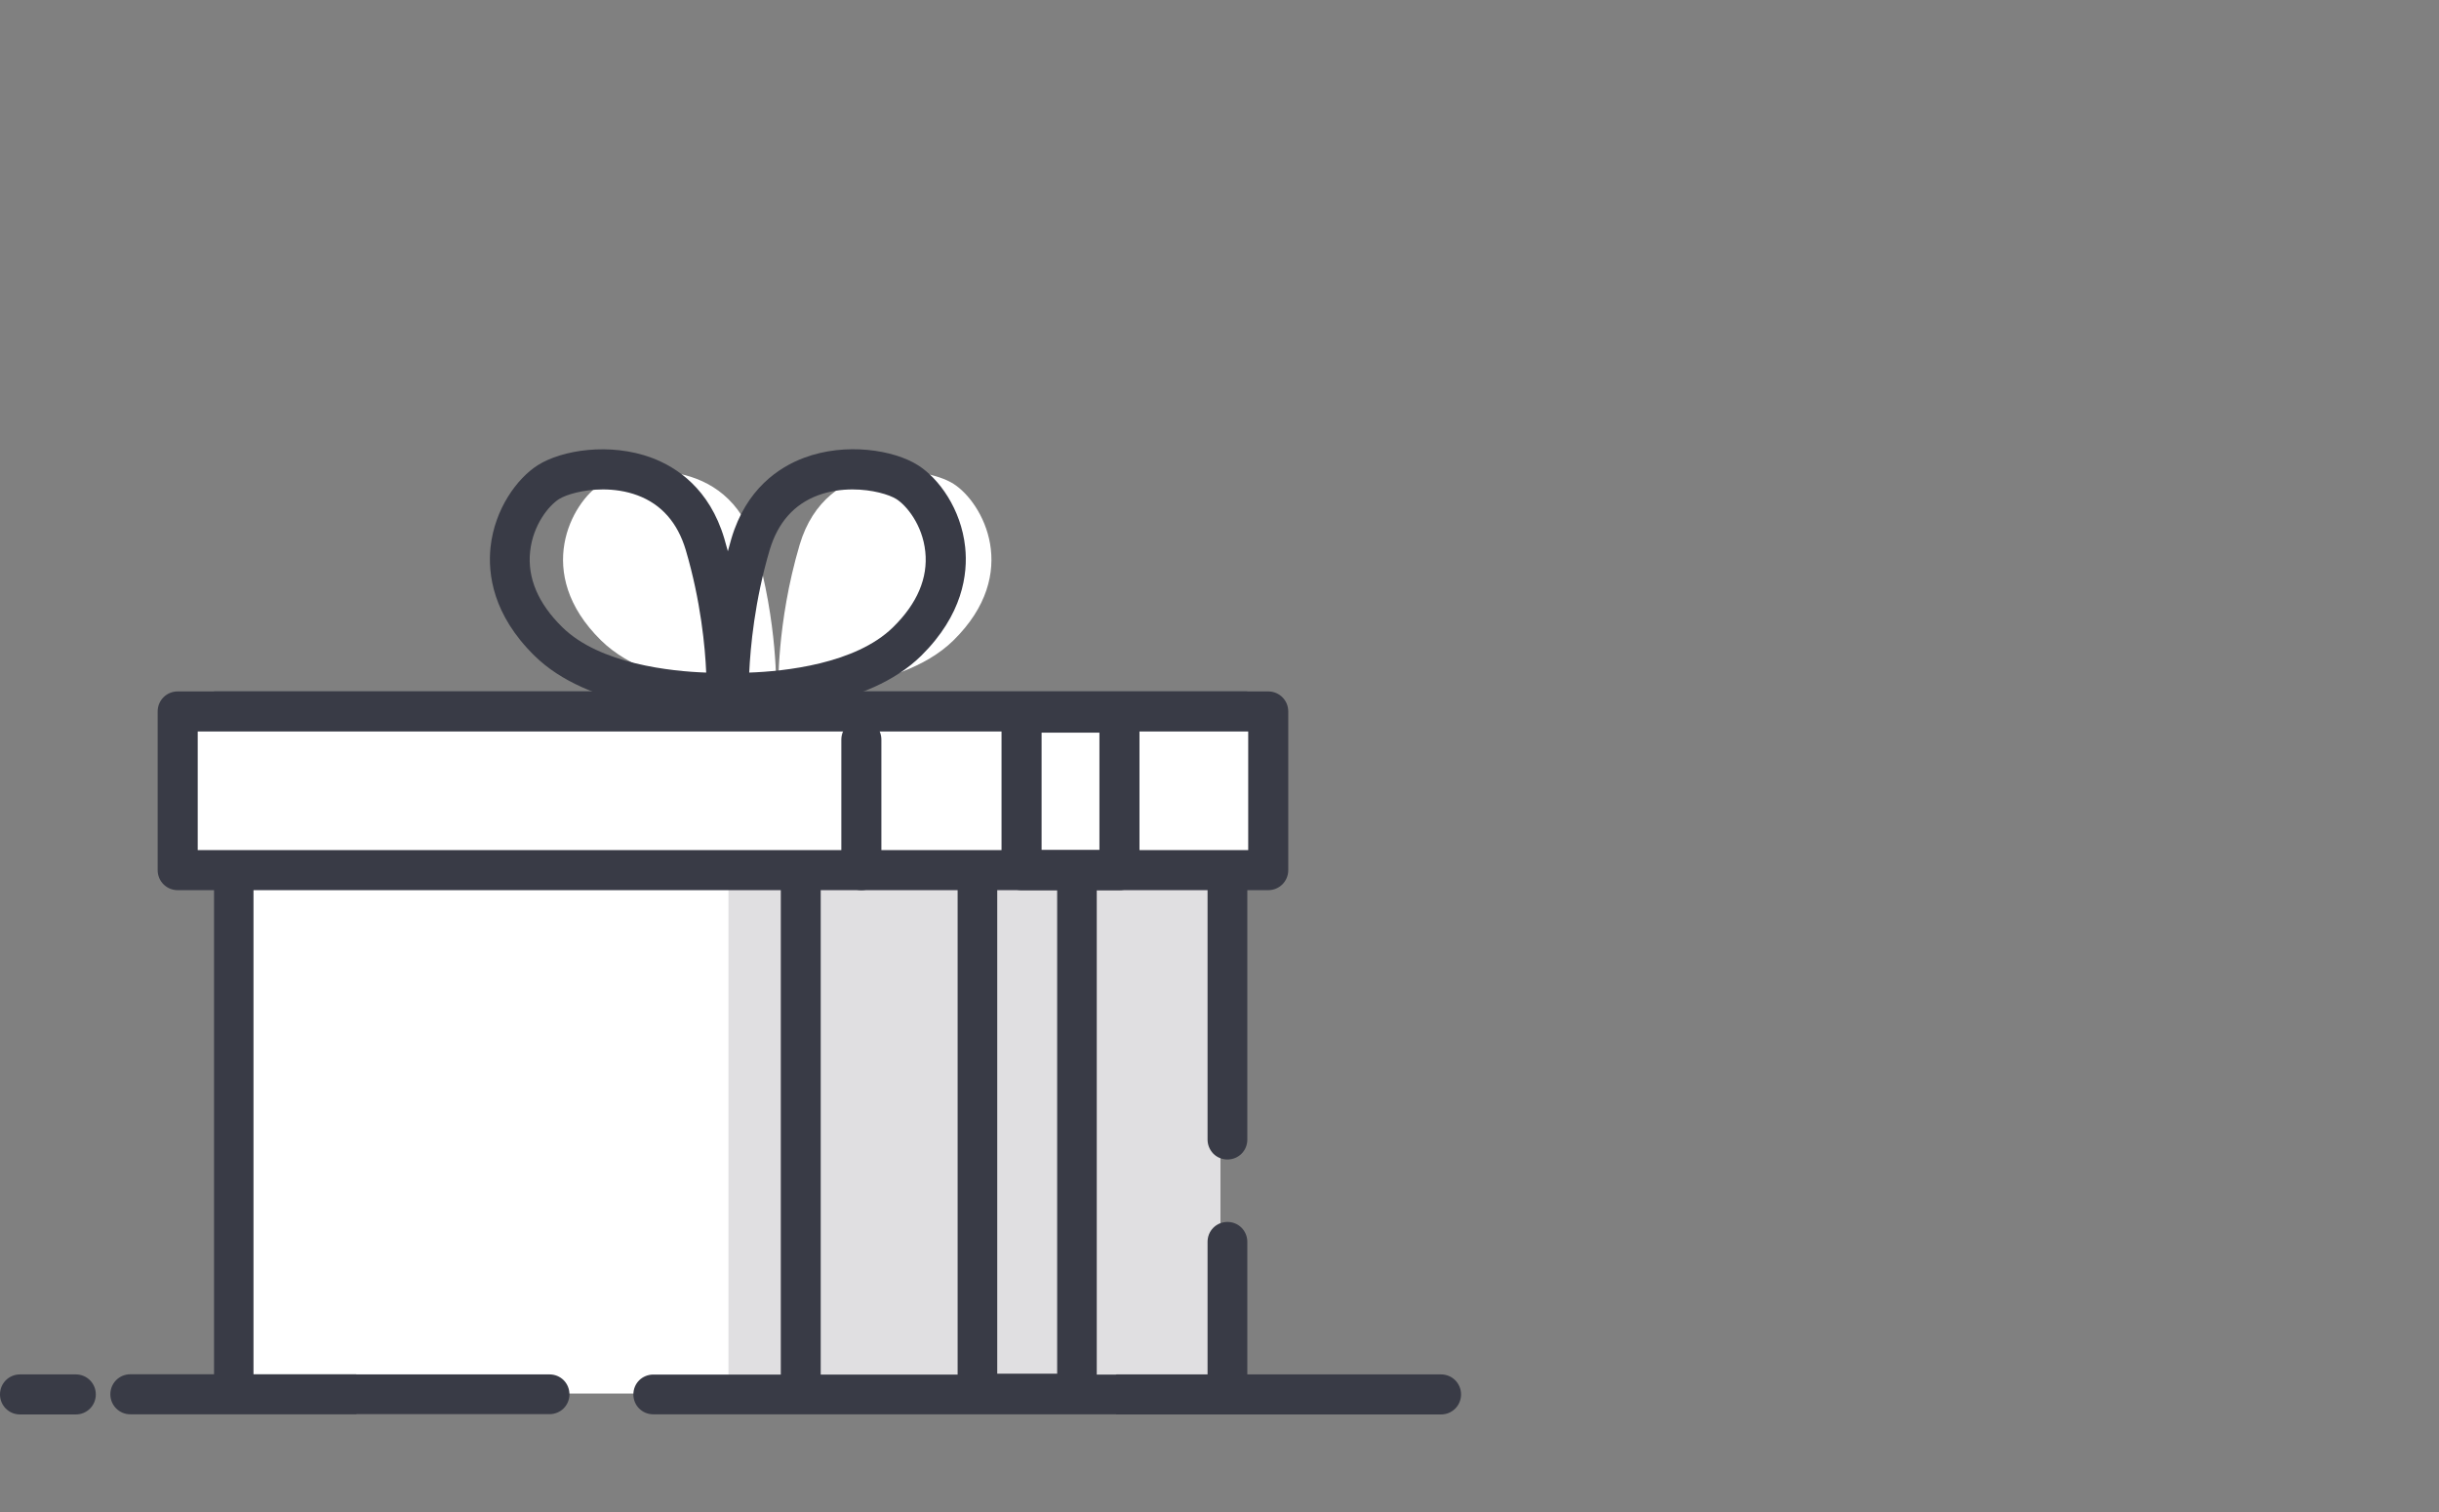 <svg width="200" height="124" viewBox="0 0 200 124" fill="none" xmlns="http://www.w3.org/2000/svg">
<rect x="0" y="0" width="200" height="124" fill="#808080" stroke="none"/>
<path d="M63.644 56.648C63.644 56.648 53.892 57.055 49.28 52.514C43.675 46.993 46.89 41.197 49.28 39.679C51.67 38.162 59.712 37.313 61.899 44.686C63.811 51.151 63.644 56.648 63.644 56.648Z" fill="white"/>
<path d="M63.824 56.648C63.824 56.648 73.575 57.055 78.188 52.514C83.793 46.993 80.578 41.197 78.188 39.679C75.798 38.162 67.756 37.313 65.569 44.686C63.657 51.151 63.824 56.648 63.824 56.648Z" fill="white"/>
<path d="M19.169 58.273H19.036V114.285H65.67V58.273H19.169Z" fill="white"/>
<path d="M59.734 58.346V114.358H100.08V58.492L59.734 58.346Z" fill="#E0DFE1"/>
<path d="M90.702 68.831H82.674V112.728H90.702V68.831Z" fill="#E0DFE1"/>
<path d="M118.178 112.716H102.281V101.842C102.281 101.416 102.111 100.99 101.807 100.686C101.502 100.382 101.089 100.212 100.651 100.212C100.213 100.212 99.8 100.382 99.496 100.686C99.191 100.99 99.021 101.404 99.021 101.842V112.716H91.565C91.565 112.716 91.516 112.728 91.492 112.728H89.935V59.976H99.021V93.461C99.021 93.887 99.191 94.301 99.496 94.617C99.8 94.921 100.213 95.091 100.651 95.091C101.089 95.091 101.502 94.921 101.807 94.617C102.111 94.313 102.281 93.899 102.281 93.461V56.704H17.552V112.704H10.691C9.779 112.704 9.049 113.433 9.049 114.346C9.049 115.258 9.779 115.988 10.691 115.988H29.192C29.192 115.988 29.24 115.976 29.265 115.976H45.065C45.49 115.976 45.916 115.805 46.22 115.501C46.524 115.197 46.695 114.784 46.695 114.346C46.695 113.908 46.524 113.494 46.22 113.19C45.916 112.886 45.503 112.716 45.065 112.716H29.253C29.253 112.716 29.204 112.704 29.18 112.704H20.787V59.964H64.027V112.728H53.567C53.141 112.728 52.715 112.898 52.411 113.202C52.107 113.506 51.937 113.92 51.937 114.358C51.937 114.796 52.107 115.209 52.411 115.513C52.715 115.817 53.129 115.988 53.567 115.988H91.48C91.48 115.988 91.529 116 91.553 116H118.166C119.078 116 119.808 115.27 119.808 114.358C119.808 113.446 119.078 112.716 118.166 112.716H118.178ZM78.526 112.728H67.299V59.964H78.526V112.728ZM86.675 112.655H81.774V60.122H86.688V112.667L86.675 112.655Z" fill="#393B46"/>
<path d="M6.215 116H1.642C0.73 116 0 115.27 0 114.358C0 113.446 0.73 112.716 1.642 112.716H6.215C7.128 112.716 7.857 113.446 7.857 114.358C7.857 115.27 7.128 116 6.215 116Z" fill="#393B46"/>
<path d="M58.907 58.468C56.377 58.468 48.227 58.115 43.824 53.773C40.419 50.428 39.993 47.083 40.224 44.881C40.565 41.719 42.413 39.225 44.092 38.155C46.062 36.902 50.015 36.27 53.445 37.547C55.489 38.313 58.177 40.077 59.393 44.164C61.4 50.926 61.242 56.619 61.23 56.862C61.206 57.726 60.512 58.419 59.661 58.456C59.6 58.456 59.333 58.468 58.907 58.468ZM49.444 40.138C47.826 40.138 46.427 40.563 45.843 40.928C45.016 41.451 43.703 43.032 43.471 45.234C43.24 47.399 44.128 49.491 46.111 51.437C49.188 54.466 55.075 55.062 57.909 55.159C57.824 53.104 57.471 49.297 56.231 45.1C55.562 42.862 54.236 41.354 52.278 40.624C51.329 40.271 50.344 40.138 49.432 40.138H49.444Z" fill="#393B46"/>
<path d="M60.463 58.468C60.038 58.468 59.77 58.468 59.709 58.455C58.846 58.419 58.164 57.726 58.14 56.862C58.14 56.619 57.982 50.926 59.977 44.164C61.193 40.077 63.881 38.313 65.925 37.547C69.355 36.257 73.308 36.902 75.278 38.155C76.969 39.225 78.818 41.731 79.146 44.881C79.377 47.083 78.939 50.416 75.546 53.773C71.143 58.115 62.993 58.468 60.463 58.468ZM69.914 40.138C69.002 40.138 68.017 40.271 67.068 40.624C65.11 41.354 63.784 42.862 63.115 45.1C61.874 49.297 61.534 53.104 61.436 55.159C64.27 55.062 70.157 54.466 73.235 51.437C75.217 49.491 76.105 47.399 75.874 45.234C75.643 43.032 74.329 41.451 73.502 40.928C72.919 40.563 71.532 40.138 69.902 40.138H69.914Z" fill="#393B46"/>
<path d="M103.996 58.346H14.572V71.361H103.996V58.346Z" fill="white"/>
<path d="M103.996 73.003H14.571C13.659 73.003 12.929 72.273 12.929 71.361V58.346C12.929 57.434 13.659 56.704 14.571 56.704H103.996C104.908 56.704 105.638 57.434 105.638 58.346V71.361C105.638 72.273 104.908 73.003 103.996 73.003ZM16.213 69.719H102.354V59.988H16.213V69.719Z" fill="#393B46"/>
<path d="M70.632 73.003C69.72 73.003 68.99 72.273 68.99 71.361V60.657C68.99 59.745 69.72 59.015 70.632 59.015C71.544 59.015 72.274 59.745 72.274 60.657V71.361C72.274 72.273 71.544 73.003 70.632 73.003Z" fill="#393B46"/>
<path d="M91.796 73.003H83.769C82.856 73.003 82.126 72.273 82.126 71.361V58.443C82.126 57.531 82.856 56.801 83.769 56.801H91.796C92.709 56.801 93.438 57.531 93.438 58.443V71.361C93.438 72.273 92.709 73.003 91.796 73.003ZM85.411 69.719H90.154V60.085H85.411V69.719Z" fill="#393B46"/>
</svg>
